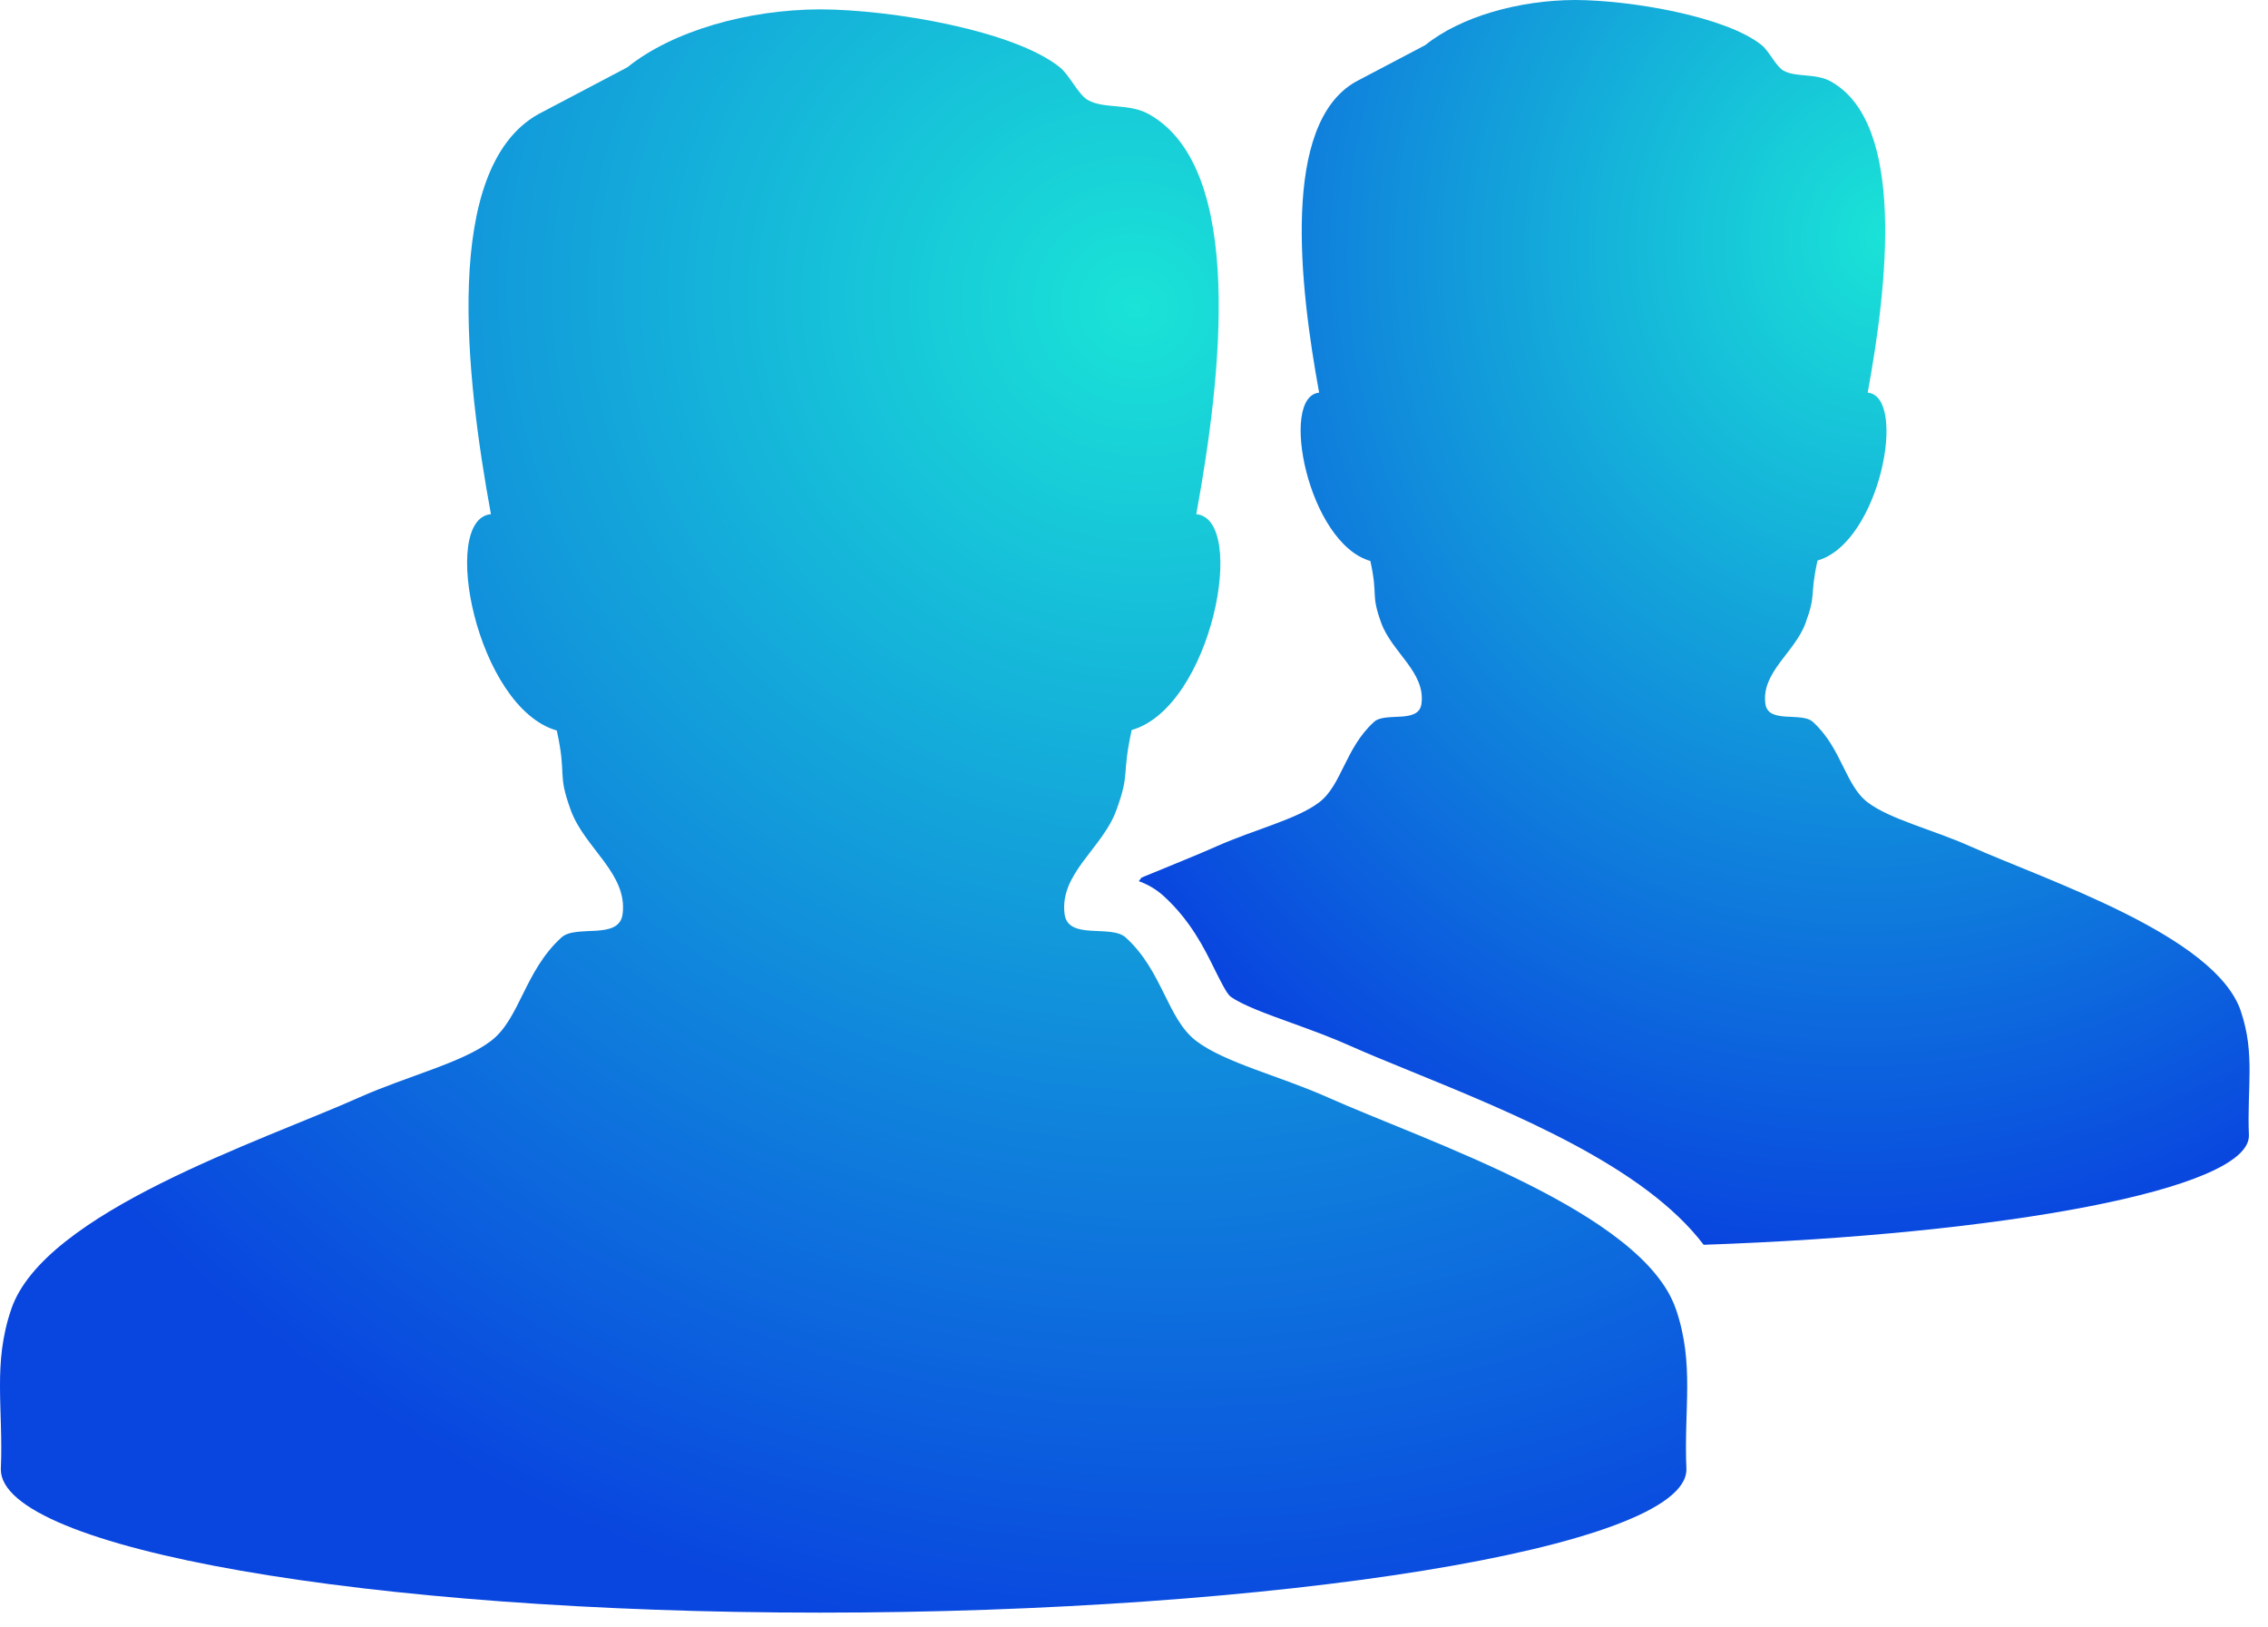 
<svg
  width="46"
  height="33"
  viewBox="0 0 46 33"
  fill="none"
  xmlns="http://www.w3.org/2000/svg"
>
  <path
    d="M45.448 20.499C44.925 18.968 41.511 17.853 39.958 17.16C39.197 16.821 38.337 16.615 37.881 16.27C37.422 15.921 37.354 15.168 36.769 14.638C36.537 14.427 35.858 14.686 35.805 14.267C35.723 13.629 36.403 13.23 36.62 12.635C36.843 12.026 36.701 12.107 36.863 11.366C38.13 11.004 38.698 8.036 37.881 7.961C38.279 5.796 38.658 2.514 37.141 1.656C36.822 1.476 36.441 1.577 36.176 1.434C36.024 1.353 35.882 1.036 35.731 0.915C35.012 0.336 33.082 0.003 31.947 0C30.813 0.003 29.624 0.336 28.907 0.915L27.497 1.657C25.98 2.515 26.359 5.796 26.755 7.962C25.94 8.036 26.527 11.013 27.794 11.375C27.956 12.115 27.794 12.026 28.016 12.635C28.234 13.231 28.914 13.629 28.831 14.268C28.778 14.686 28.099 14.428 27.868 14.638C27.283 15.169 27.214 15.921 26.755 16.27C26.3 16.615 25.439 16.821 24.677 17.16C24.269 17.343 23.732 17.554 23.153 17.795C23.134 17.818 23.116 17.845 23.098 17.868C23.268 17.93 23.441 18.024 23.598 18.166C24.145 18.663 24.424 19.224 24.646 19.677C24.74 19.864 24.879 20.147 24.952 20.203C25.181 20.376 25.702 20.565 26.208 20.747C26.595 20.888 26.996 21.033 27.398 21.213C27.73 21.361 28.151 21.533 28.597 21.715C30.757 22.596 33.356 23.663 34.554 25.241C40.599 25.033 45.613 24.121 45.613 23.029C45.613 23.026 45.612 23.024 45.612 23.021H45.613C45.572 22.063 45.744 21.364 45.447 20.499L45.448 20.499Z"
    fill="url(#paint0_radial_63_301)"
  />
  <path
    d="M33.99 26.544C33.318 24.579 28.93 23.144 26.933 22.253C25.955 21.816 24.848 21.553 24.262 21.108C23.672 20.659 23.584 19.692 22.831 19.009C22.533 18.739 21.661 19.073 21.592 18.534C21.486 17.713 22.36 17.202 22.64 16.434C22.927 15.652 22.744 15.756 22.953 14.803C24.581 14.338 25.312 10.521 24.263 10.426C24.774 7.641 25.262 3.422 23.309 2.319C22.901 2.087 22.412 2.217 22.07 2.032C21.875 1.928 21.691 1.52 21.497 1.365C20.573 0.622 18.092 0.193 16.633 0.19C15.174 0.193 13.647 0.623 12.723 1.365L10.911 2.319C8.96 3.423 9.447 7.642 9.957 10.426C8.908 10.522 9.664 14.348 11.293 14.813C11.502 15.765 11.293 15.652 11.579 16.434C11.86 17.201 12.733 17.712 12.628 18.534C12.559 19.073 11.686 18.739 11.388 19.009C10.635 19.692 10.547 20.659 9.957 21.108C9.372 21.553 8.266 21.816 7.286 22.253C5.289 23.144 0.9 24.579 0.229 26.544C-0.152 27.658 0.07 28.556 0.017 29.787H0.017C0.017 29.791 0.017 29.794 0.017 29.797C0.017 31.4 7.456 32.7 16.634 32.7C25.811 32.7 34.204 31.401 34.204 29.797C34.204 29.794 34.203 29.791 34.203 29.787H34.204C34.15 28.556 34.372 27.658 33.991 26.544L33.99 26.544Z"
    fill="url(#paint1_radial_63_301)"
  />
  <defs>
    <radialGradient
      id="paint0_radial_63_301"
      cx="0"
      cy="0"
      r="1"
      gradientUnits="userSpaceOnUse"
      gradientTransform="translate(38.264 4.733) rotate(100.773) scale(20.876 18.799)"
    >
      <stop stop-color="#1AE3D7" />
      <stop offset="1" stop-color="#0945DF" />
    </radialGradient>
    <radialGradient
      id="paint1_radial_63_301"
      cx="0"
      cy="0"
      r="1"
      gradientUnits="userSpaceOnUse"
      gradientTransform="translate(23.037 6.285) rotate(102.648) scale(27.071 28.362)"
    >
      <stop stop-color="#1AE3D7" />
      <stop offset="1" stop-color="#0945DF" />
    </radialGradient>
  </defs>
</svg>
